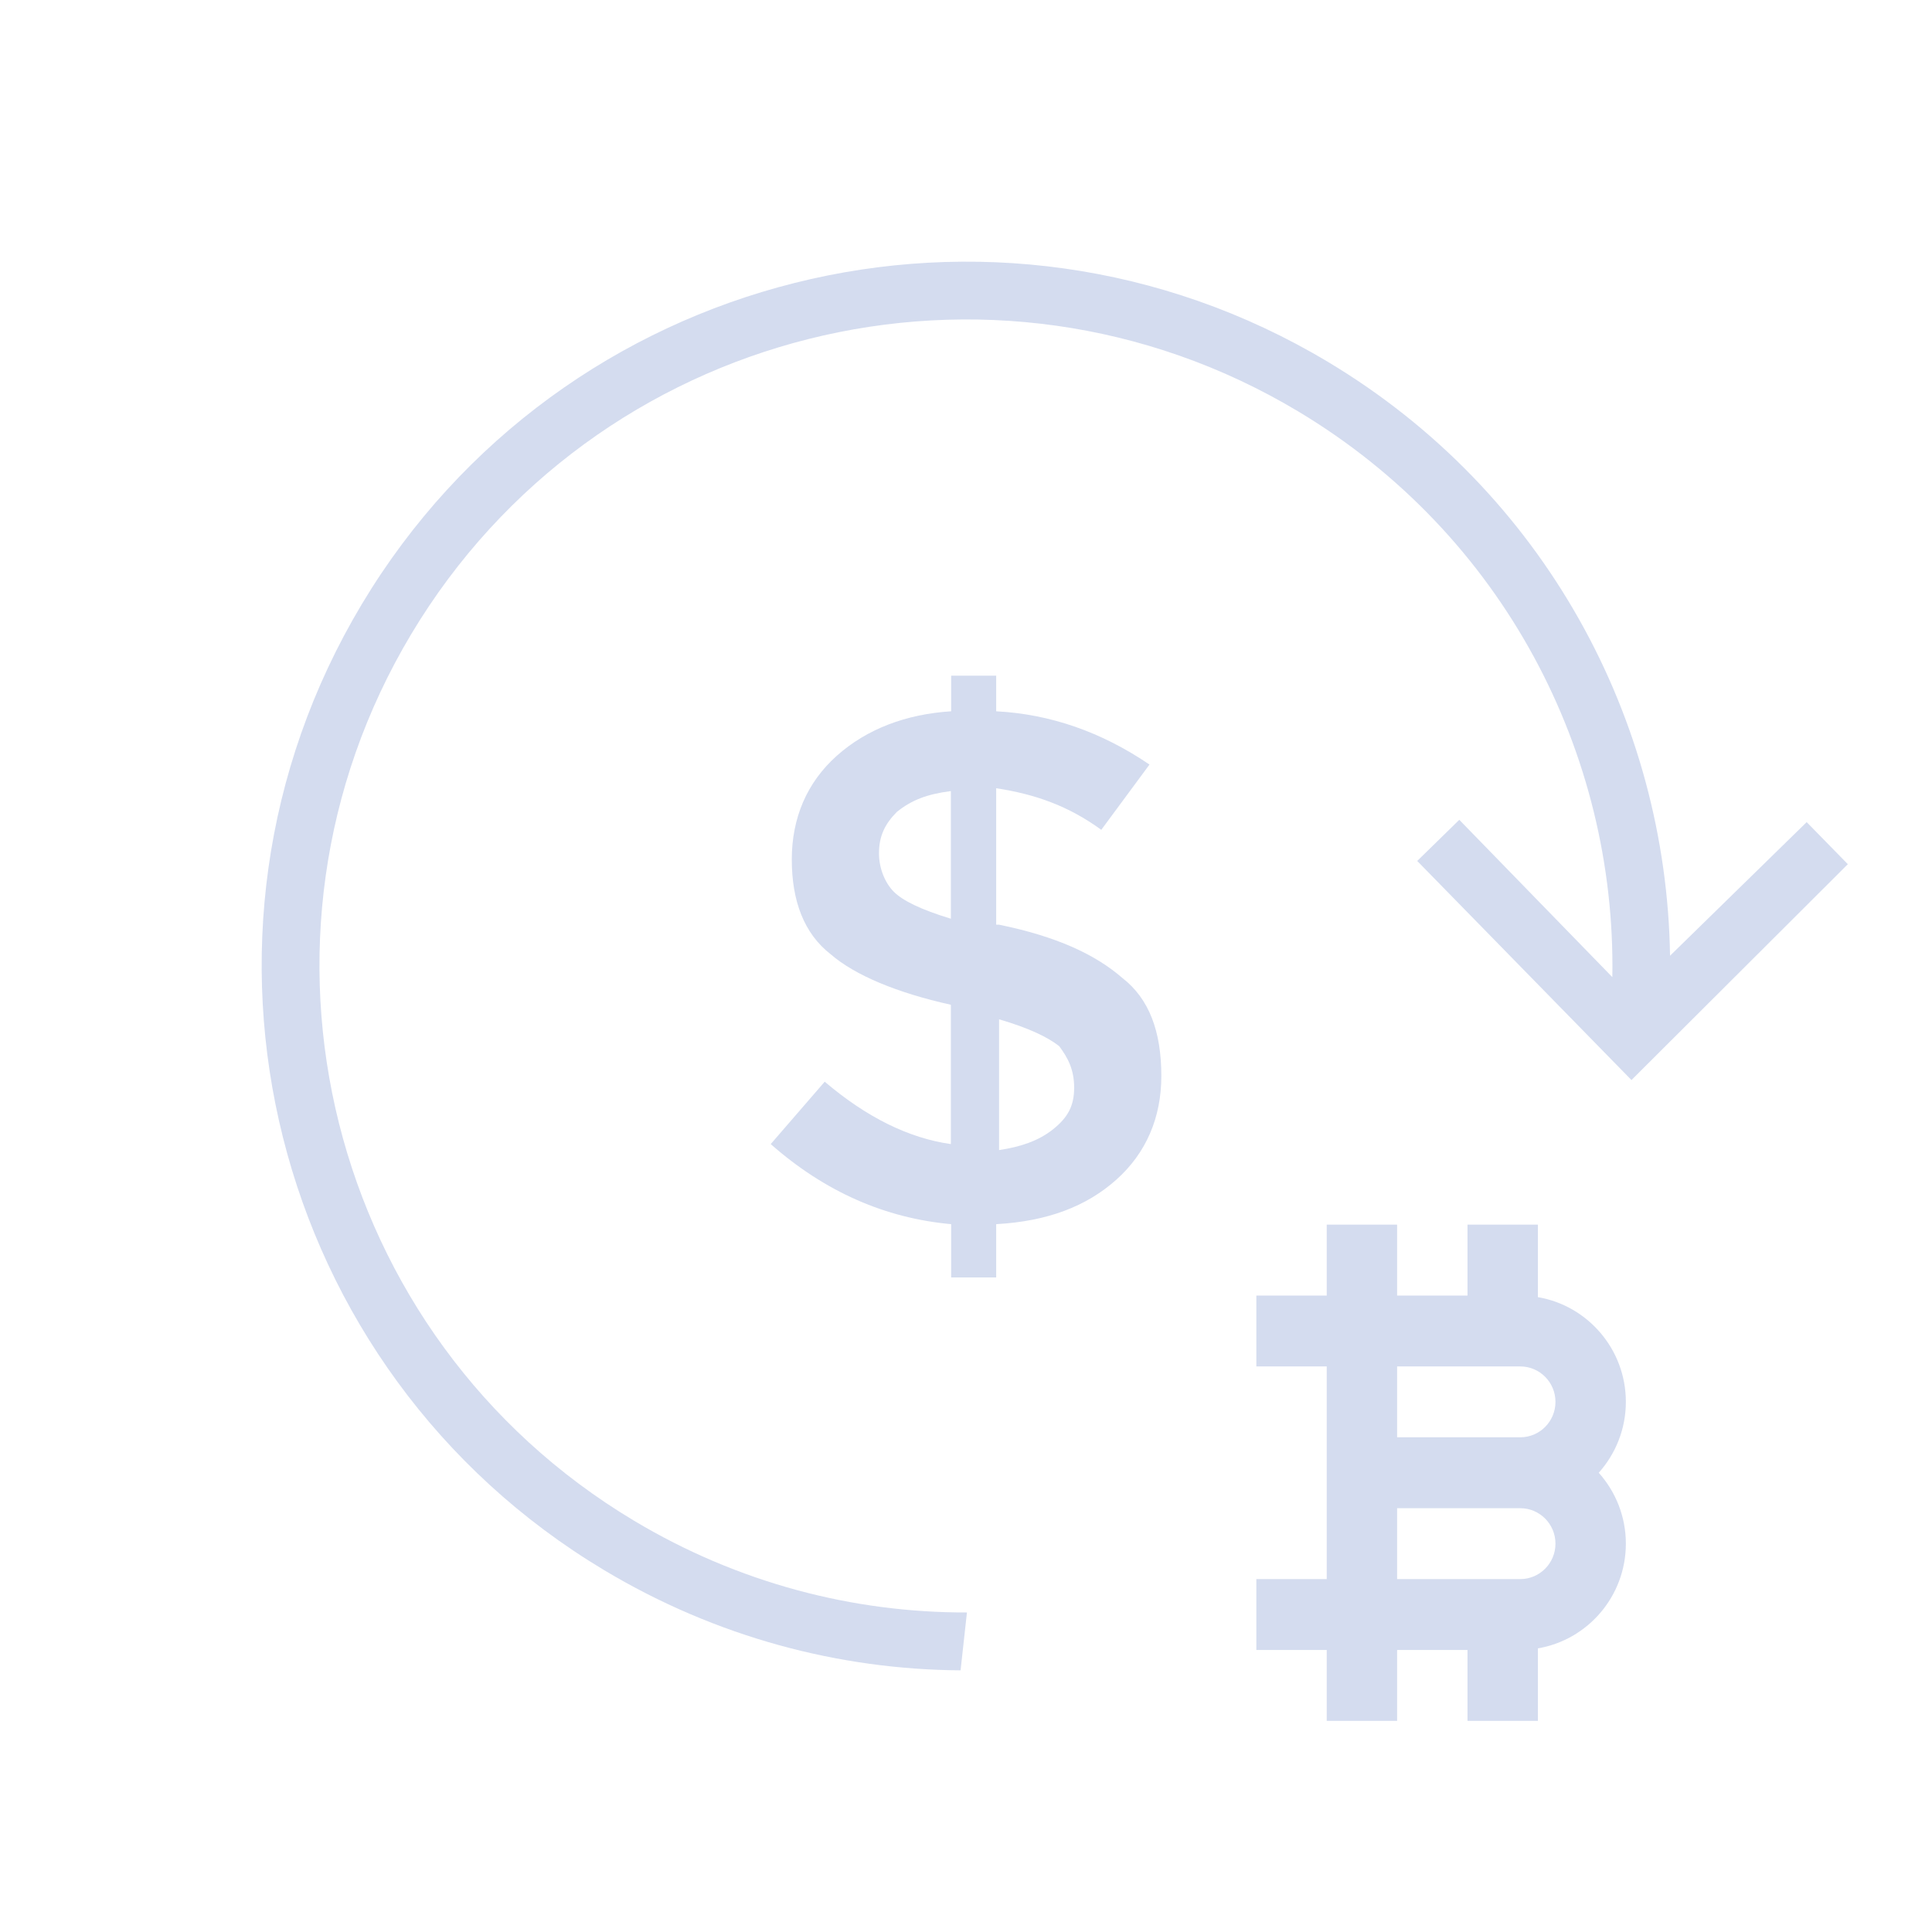 <svg width="129" height="129" viewBox="0 0 129 129" fill="none" xmlns="http://www.w3.org/2000/svg">
<path d="M102.685 86.61V81.77H97.985V86.504H93.286V81.77H88.586V86.504H83.887V91.237H88.586V105.436H83.887V110.169H88.586V114.902H93.286V110.169H97.985V114.902H102.685V110.062C106.013 109.497 108.559 106.581 108.559 103.069C108.559 101.249 107.87 99.594 106.75 98.336C107.87 97.078 108.559 95.423 108.559 93.603C108.559 90.093 106.013 87.177 102.685 86.61ZM93.286 91.237H101.51C102.806 91.237 103.859 92.298 103.859 93.603C103.859 94.908 102.806 95.969 101.51 95.969H93.286V91.237ZM101.51 105.436H93.286V100.703H101.51C102.806 100.703 103.859 101.764 103.859 103.069C103.859 104.374 102.806 105.436 101.51 105.436Z" fill="#D4DCEF"/>
<path d="M108.933 72.115L94.628 57.486L97.437 54.739L107.656 65.243C107.913 50.319 100.393 35.681 86.677 27.468C66.226 15.221 39.715 21.873 27.468 42.324C15.222 62.775 21.873 89.286 42.324 101.532C49.3 105.71 56.982 107.685 64.563 107.664L64.138 111.529C56.023 111.475 47.814 109.316 40.343 104.842C18.064 91.501 10.817 62.621 24.158 40.342C37.499 18.063 66.38 10.817 88.658 24.158C103.149 32.835 111.269 48.078 111.509 63.814L120.632 54.893L123.38 57.702L108.933 72.115Z" fill="#D4DCEF"/>
<path d="M66.516 85.295V81.737C69.928 81.547 72.531 80.558 74.536 78.77C76.54 76.981 77.543 74.603 77.543 71.845C77.543 68.877 76.733 66.689 74.941 65.3C73.128 63.721 70.526 62.522 66.709 61.742H66.516V52.63C69.119 53.029 71.336 53.809 73.533 55.407L76.752 51.05C73.533 48.863 70.121 47.683 66.516 47.493V45.115H63.509V47.493C60.502 47.683 57.88 48.672 55.875 50.461C53.871 52.249 52.868 54.627 52.868 57.386C52.868 60.144 53.678 62.332 55.471 63.721C57.071 65.11 59.885 66.289 63.49 67.088V76.391C60.675 75.992 57.861 74.603 55.066 72.225L51.461 76.391C55.066 79.569 59.095 81.338 63.509 81.737V85.295H66.516V85.295ZM66.709 68.059C68.714 68.648 69.928 69.238 70.719 69.847C71.316 70.646 71.721 71.426 71.721 72.625C71.721 73.823 71.316 74.603 70.314 75.402C69.312 76.201 68.097 76.582 66.709 76.791V68.059V68.059ZM59.692 59.554C59.095 58.965 58.69 57.975 58.69 56.986C58.69 55.807 59.095 55.008 59.885 54.209C60.888 53.41 61.89 53.029 63.49 52.82V61.343C61.485 60.734 60.29 60.144 59.692 59.554V59.554Z" fill="#D4DCEF"/>
</svg>
